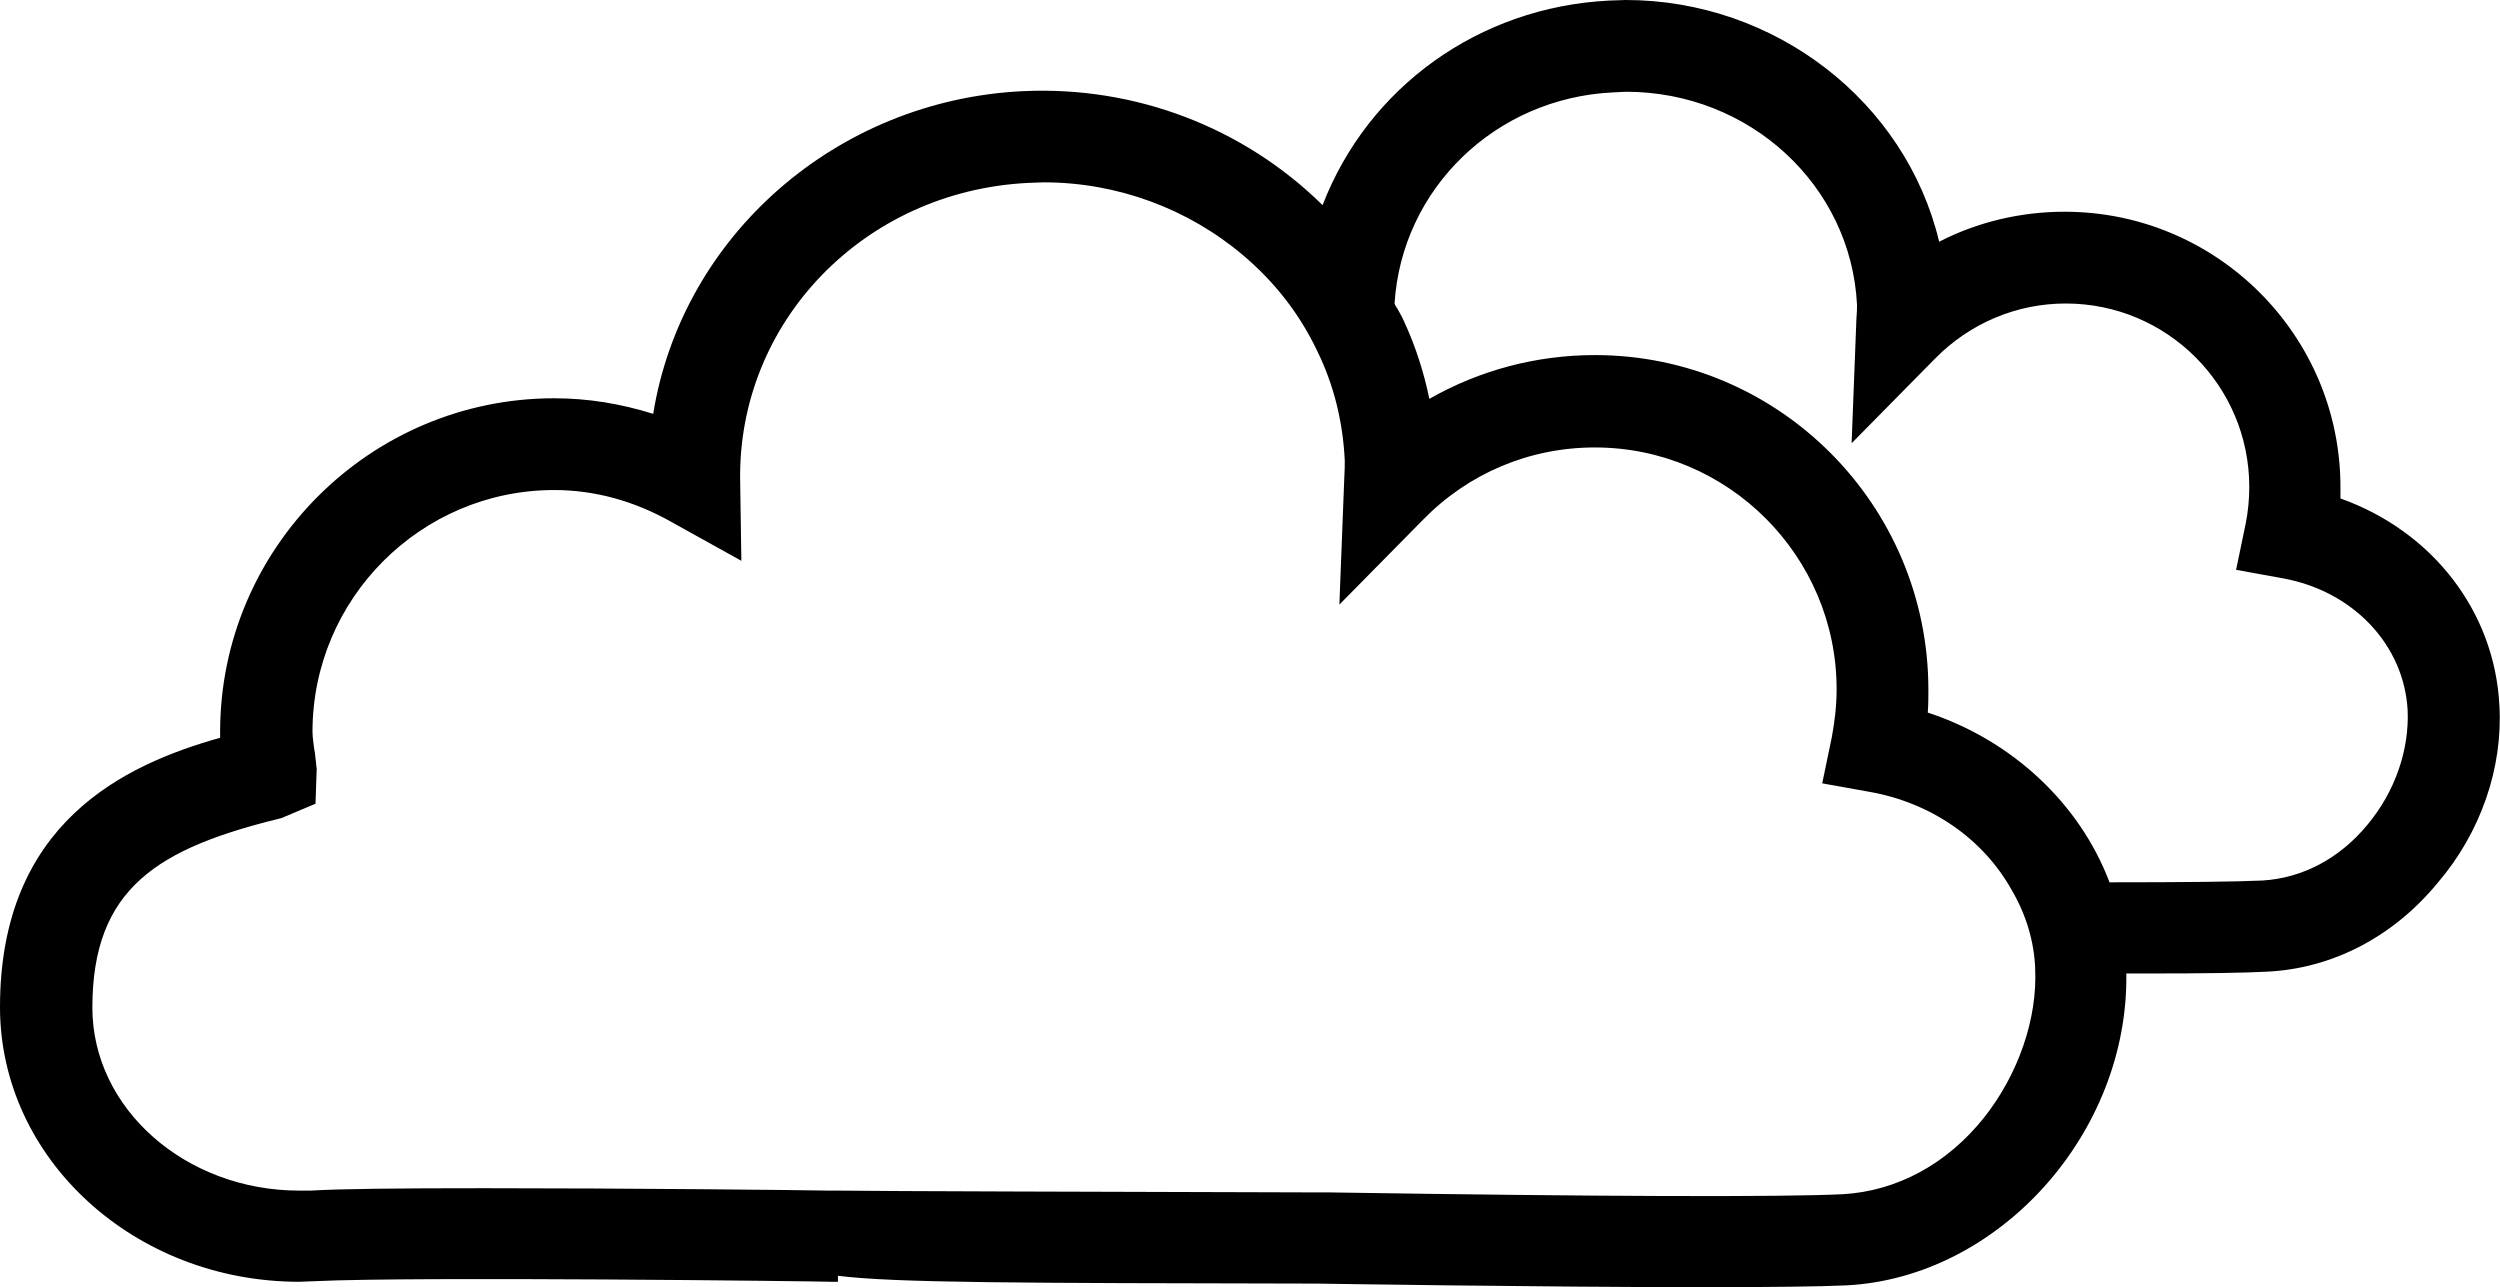 <?xml version="1.0" encoding="utf-8"?>
<!-- Generator: Adobe Illustrator 22.0.1, SVG Export Plug-In . SVG Version: 6.00 Build 0)  -->
<svg version="1.1" id="Isolation_Mode" xmlns="http://www.w3.org/2000/svg" xmlns:xlink="http://www.w3.org/1999/xlink" x="0px"
	 y="0px" viewBox="0 0 416.8 214.6" style="enable-background:new 0 0 416.8 214.6;" xml:space="preserve">
<style type="text/css">
	.st0{fill:url(#SVGID_1_);}
</style>
<linearGradient id="SVGID_1_" gradientUnits="userSpaceOnUse" x1="208.399" y1="-16.976" x2="208.399" y2="253.048">
	<stop  offset="0" style="stop-color:#324BC3"/>
	<stop  offset="1" style="stop-color:#EC3F8C"/>
</linearGradient>
<path className="st0" d="M416.7,117.6c-0.8-15.6-11.1-29-26.5-34.5c0-0.7,0-1.3,0-1.9c0-25.3-20.6-45.9-46-45.9c-7.3,0-14.5,1.7-20.9,5
	C317.7,16.9,295.9,0,271,0l-2.8,0.1c-21.6,1.1-40.1,14.4-47.7,34.1c-13.2-13-31.3-19.9-50-19c-31,1.5-56.8,24.1-61.6,53.8
	c-5.4-1.7-10.9-2.6-16.5-2.6c-30.7,0-55.7,25-55.7,55.6c0,0.3,0,0.6,0,1C20.7,127.5,0,137.2,0,167.9c0,25.3,22.4,45.8,49.9,45.8
	l2.6-0.1c16.3-0.8,83.3,0,86.2,0.1h1l0-1c9.6,1.2,30.3,1.2,78.7,1.3l1,0c0.4,0,37.7,0.6,64.5,0.6c11.4,0,19.5-0.1,23.9-0.3
	c25.5-1.3,47.1-25.4,46.7-52c1.3,0,2.6,0,3.8,0c9.3,0,15.9-0.1,19.6-0.3c10.9-0.5,21.1-5.8,28.5-14.8
	C413.6,138.8,417.3,128,416.7,117.6z M265.9,59.2c-9.7,0-19.2,2.5-27.6,7.3c-0.9-4.4-2.3-8.8-4.3-13.1c-0.3-0.7-0.7-1.3-1-1.9
	c-0.2-0.3-0.4-0.6-0.5-0.9c1.2-19.1,16.8-34.3,36.5-35.2l2.1-0.1c20.6,0,37.5,15.6,38.5,35.5c0,0.6,0,1.2-0.1,2.4l-0.8,20.7
	l13.9-14.1c5.8-5.9,13.6-9.2,21.8-9.2c16.9,0,30.6,13.7,30.6,30.6c0,2-0.2,4.1-0.6,6.1l-1.6,7.7l7.7,1.4c11.8,2.1,20.3,11.1,20.9,22
	c0.3,6.6-2.1,13.6-6.7,19.1c-4.7,5.7-10.9,8.9-17.5,9.3c-4.2,0.2-12.8,0.3-25.5,0.3c-5-13.2-16.3-23.7-30.3-28.3
	c0.1-1.3,0.1-2.5,0.1-3.8C321.5,84.2,296.6,59.2,265.9,59.2z M52.5,125.5l-0.1-0.5c-0.1-1-0.3-2-0.3-3c0-22.2,18.1-40.3,40.3-40.3
	c6.7,0,13.3,1.8,19.5,5.3l11.7,6.5l-0.2-13.4C123,53.7,144,31.9,171.3,30.5l2.7-0.1c12.3,0,24.1,4.4,33.3,12.2
	c5.3,4.5,9.4,9.8,12.3,15.9c2.8,5.7,4.3,11.9,4.6,18.3c0,0.8,0,1.6-0.1,3.4l-0.8,20.6l13.9-14.1c7.6-7.8,17.8-12.1,28.7-12.1
	c22.2,0,40.3,18.1,40.3,40.3c0,2.7-0.3,5.3-0.8,8l-1.6,7.7l7.8,1.4c10.3,1.8,19,7.8,23.8,16.4c2.4,4.1,3.7,8.5,3.9,12.9l0,0.2
	c0.4,8.3-2.8,17.6-8.5,24.8c-6.2,7.8-14.6,12.3-23.6,12.8c-10.2,0.5-40.6,0.4-85.5-0.3c-1.7,0-2,0-2,0c0,0,0,0,0,0
	c-33.8-0.1-73.6-0.2-79.7-0.3l-1,0c0,0-0.1,0-0.4,0l-0.4,0l0,0c-4.9-0.1-33.8-0.4-57.4-0.4c-14.4,0-24.2,0.1-29,0.4l-1.9,0
	c-19,0-34.5-13.7-34.5-30.5c0-20,11-26.6,31.5-31.6l5.7-2.4l0.2-5.8L52.5,125.5z"/>
</svg>
